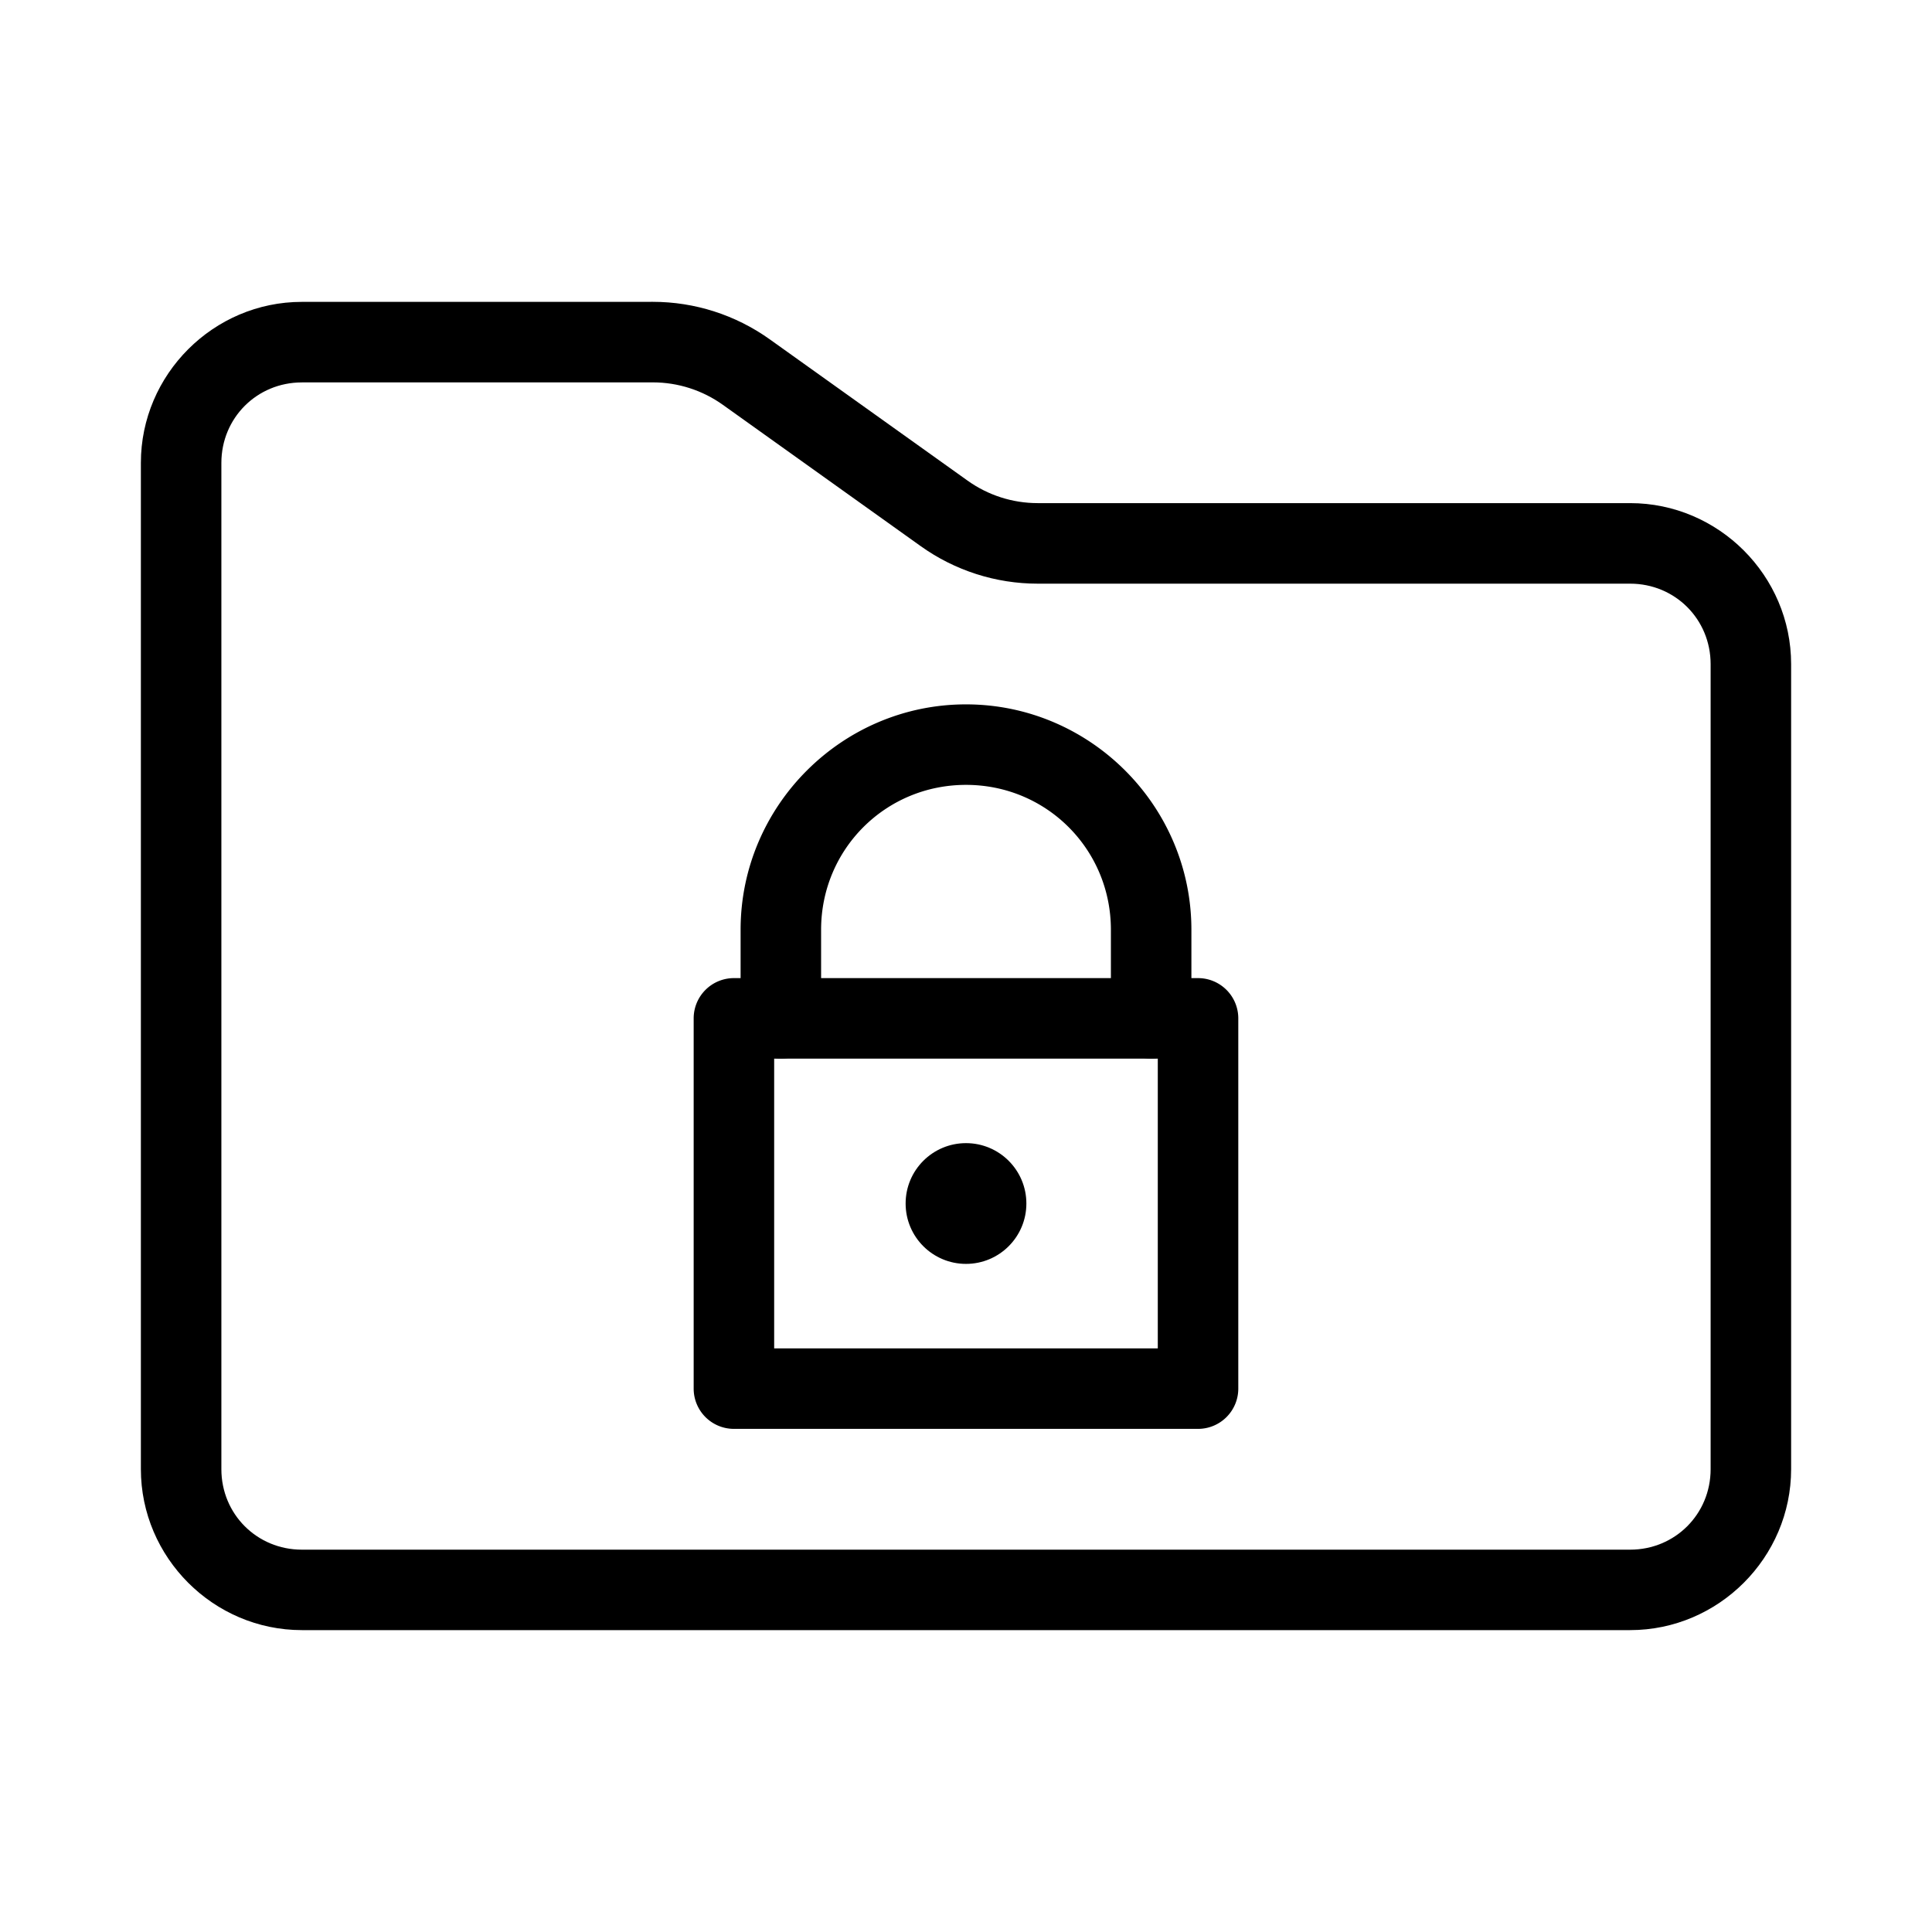 <?xml version="1.0" encoding="UTF-8"?>
<svg id="svg2" version="1.1" viewBox="0 0 48 48" xmlns="http://www.w3.org/2000/svg">
 <defs id="defs1">
  <style id="style1">.c{fill:none;stroke:#000;stroke-linecap:round;stroke-linejoin:round;}.d{fill:#000;stroke-width:2px;}</style>
 </defs>
 <g id="a" transform="translate(0,-5e-5)" stroke-width="2">
  <path id="path1" d="m7.5 7.5c-2.197 0-4 1.803-4 4v25c0 2.197 1.803 4 4 4h33c2.197 0 4-1.803 4-4v-20c0-2.197-1.803-4-4-4h-14.719c-0.625 0-1.233-0.195-1.742-0.559l-4.914-3.51c-0.848-0.606-1.864-0.932-2.906-0.932zm0 2h8.719c0.625 0 1.233 0.195 1.742 0.559l4.914 3.51c0.848 0.606 1.864 0.932 2.906 0.932h14.719c1.117 0 2 0.884 2 2v20c0 1.117-0.884 2-2 2h-33c-1.117 0-2-0.884-2-2v-25c0-1.117 0.884-2 2-2z" stroke-linecap="round" stroke-linejoin="round"/>
 </g>
 <g id="b" transform="translate(0,-5e-5)" stroke-width="2">
  <path id="rect1" d="m18.234 24.301a1 1 0 0 0-1 1v9.199a1 1 0 0 0 1 1h11.531a1 1 0 0 0 1-1v-9.199a1 1 0 0 0-1-1zm1 2h9.531v7.199h-9.531z" stroke-linecap="round" stroke-linejoin="round"/>
  <path id="path2" d="m24 17.5c-3.08 0-5.6 2.519-5.6 5.6v2.201a1 1 0 0 0 1 1 1 1 0 0 0 1-1v-2.201c0-2 1.6-3.6 3.6-3.6s3.6 1.6 3.6 3.6v2.201a1 1 0 0 0 1 1 1 1 0 0 0 1-1v-2.201c0-3.08-2.519-5.6-5.6-5.6z" stroke-linecap="round" stroke-linejoin="round"/>
  <circle id="circle2" class="d" cx="24" cy="29.901" r="1.5" stroke-width="2"/>
 </g>
</svg>
